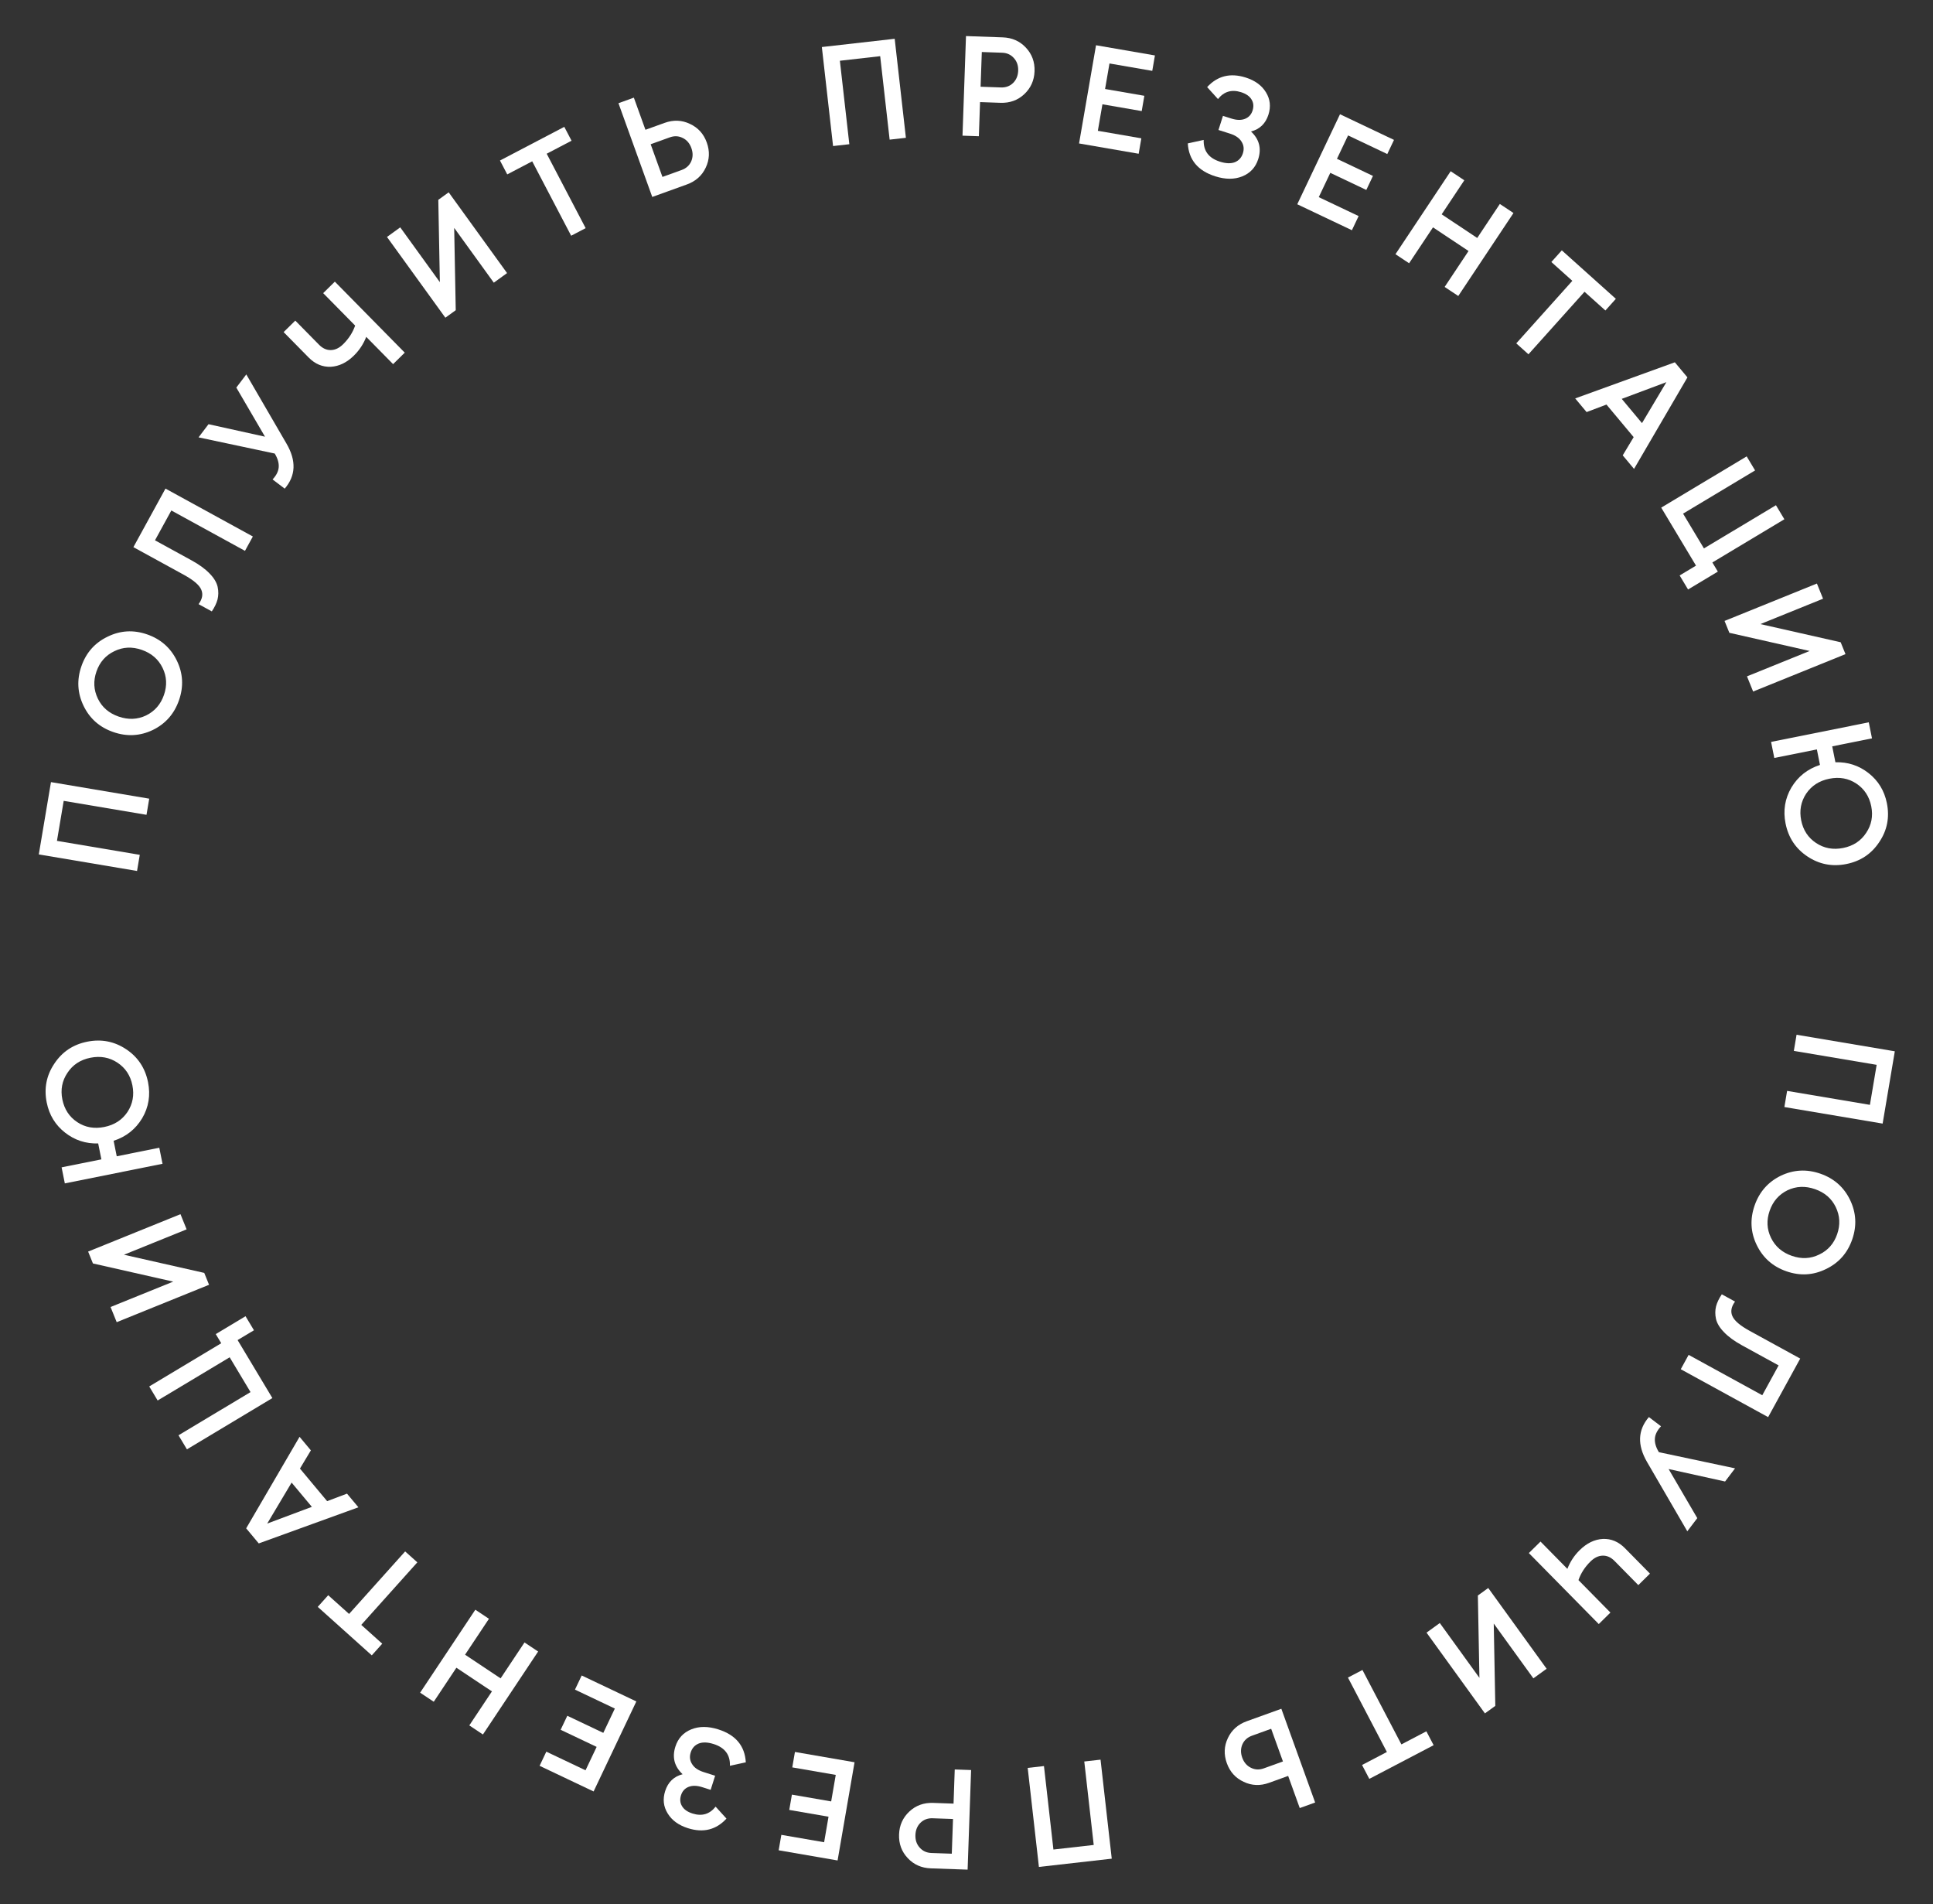 <svg width="333" height="328" viewBox="0 0 333 328" fill="none" xmlns="http://www.w3.org/2000/svg">
<rect x="0" y="0" width="333" height="328" fill="#333333" stroke="none"/>
<path d="M8.781 134.709L25.707 137.561L25.239 140.341L10.973 137.938L9.812 144.829L24.078 147.233L23.609 150.013L6.683 147.162L8.781 134.709Z" fill="white"/>
<path d="M30.473 113.797C31.532 115.981 31.654 118.247 30.839 120.595C30.024 122.942 28.522 124.653 26.332 125.727C24.132 126.78 21.859 126.899 19.511 126.084C17.164 125.269 15.461 123.77 14.402 121.585C13.334 119.38 13.207 117.104 14.022 114.757C14.836 112.409 16.344 110.709 18.544 109.656C20.733 108.582 23.002 108.452 25.349 109.267C27.697 110.082 29.405 111.592 30.473 113.797ZM25.177 123.223C26.659 122.492 27.682 121.316 28.245 119.694C28.808 118.072 28.731 116.523 28.015 115.046C27.289 113.548 26.092 112.51 24.425 111.931C22.757 111.352 21.182 111.428 19.699 112.159C18.207 112.87 17.179 114.036 16.616 115.657C16.053 117.279 16.135 118.838 16.861 120.336C17.576 121.813 18.768 122.841 20.436 123.42C22.104 123.999 23.684 123.934 25.177 123.223Z" fill="white"/>
<path d="M36.488 105.305L34.208 104.056C34.856 103.18 35.012 102.352 34.675 101.571C34.347 100.776 33.351 99.923 31.688 99.011L22.98 94.239L28.507 84.154L43.559 92.403L42.203 94.876L29.517 87.923L26.7 93.062L33 96.515C34.319 97.238 35.352 97.99 36.098 98.772C36.852 99.539 37.316 100.306 37.492 101.074C37.654 101.834 37.648 102.558 37.476 103.246C37.297 103.912 36.968 104.599 36.488 105.305Z" fill="white"/>
<path d="M40.711 66.755L42.43 64.489L49.371 76.435C51.068 79.364 50.96 81.94 49.048 84.162L46.958 82.576C47.619 81.867 47.971 81.16 48.015 80.454C48.068 79.735 47.838 78.956 47.327 78.116L34.204 75.33L35.923 73.064L45.651 75.213L40.711 66.755Z" fill="white"/>
<path d="M55.675 50.489L57.684 48.51L69.728 60.739L67.719 62.718L63.091 58.019C62.619 59.24 61.911 60.316 60.968 61.245C59.745 62.449 58.417 63.092 56.983 63.174C55.549 63.232 54.276 62.697 53.163 61.567L48.861 57.199L50.87 55.221L54.965 59.379C55.585 60.007 56.265 60.313 57.005 60.296C57.745 60.278 58.446 59.943 59.11 59.289C60.077 58.337 60.767 57.267 61.181 56.079L55.675 50.489Z" fill="white"/>
<path d="M85.068 48.687L78.243 39.249L78.511 53.428L76.723 54.721L66.665 40.813L68.95 39.16L75.775 48.598L75.507 34.419L77.295 33.126L87.353 47.034L85.068 48.687Z" fill="white"/>
<path d="M97.211 21.848L98.462 24.237L94.182 26.477L100.891 39.295L98.393 40.602L91.684 27.785L87.383 30.037L86.132 27.647L97.211 21.848Z" fill="white"/>
<path d="M114.49 21.165C116.013 20.616 117.467 20.673 118.853 21.337C120.25 21.981 121.217 23.048 121.755 24.54C122.298 26.047 122.238 27.494 121.574 28.88C120.925 30.261 119.839 31.226 118.317 31.775L112.365 33.921L106.543 17.775L109.195 16.818L111.192 22.354L114.49 21.165ZM117.418 29.284C118.202 29.001 118.754 28.507 119.073 27.801C119.386 27.08 119.396 26.312 119.102 25.497C118.808 24.681 118.313 24.104 117.617 23.764C116.916 23.409 116.173 23.373 115.389 23.656L112.09 24.845L114.12 30.473L117.418 29.284Z" fill="white"/>
<path d="M154.129 6.68L156.06 23.735L153.259 24.052L151.63 9.677L144.687 10.464L146.315 24.839L143.513 25.156L141.581 8.101L154.129 6.68Z" fill="white"/>
<path d="M172.734 6.435C174.351 6.491 175.68 7.078 176.721 8.194C177.778 9.31 178.278 10.669 178.222 12.27C178.166 13.855 177.572 15.175 176.439 16.232C175.323 17.272 173.957 17.764 172.339 17.707L168.835 17.585L168.629 23.466L165.811 23.367L166.412 6.213L172.734 6.435ZM172.432 15.061C173.265 15.09 173.961 14.836 174.52 14.3C175.079 13.747 175.373 13.037 175.404 12.171C175.434 11.306 175.189 10.585 174.67 10.011C174.151 9.421 173.474 9.111 172.641 9.081L169.137 8.959L168.928 14.938L172.432 15.061Z" fill="white"/>
<path d="M189.128 22.53L196.619 23.824L196.159 26.482L185.89 24.708L188.813 7.794L198.961 9.548L198.502 12.205L191.132 10.932L190.372 15.329L197.138 16.499L196.683 19.132L189.917 17.963L189.128 22.53Z" fill="white"/>
<path d="M215.511 22.648C216.926 23.971 217.342 25.552 216.759 27.391C216.304 28.825 215.388 29.82 214.011 30.378C212.654 30.925 211.103 30.922 209.357 30.368C206.366 29.419 204.787 27.529 204.622 24.698L207.359 24.1C207.293 25.983 208.226 27.231 210.158 27.844C211.187 28.17 212.043 28.201 212.727 27.938C213.415 27.659 213.878 27.146 214.116 26.398C214.348 25.666 214.268 24.997 213.877 24.393C213.506 23.778 212.846 23.32 211.895 23.018L209.908 22.388L210.68 19.957L212.129 20.417C213.048 20.709 213.832 20.726 214.479 20.468C215.127 20.21 215.562 19.731 215.784 19.03C216.007 18.329 215.949 17.701 215.61 17.148C215.276 16.579 214.672 16.156 213.8 15.879C212.179 15.365 210.854 15.759 209.823 17.061L207.956 15.002C209.737 13.064 211.952 12.515 214.601 13.355C216.206 13.864 217.368 14.713 218.089 15.902C218.814 17.076 218.957 18.356 218.517 19.742C218.027 21.285 217.025 22.253 215.511 22.648Z" fill="white"/>
<path d="M227.185 33.956L234.051 37.217L232.894 39.653L223.48 35.183L230.843 19.678L240.146 24.096L238.989 26.532L232.233 23.324L230.319 27.355L236.521 30.3L235.375 32.715L229.173 29.77L227.185 33.956Z" fill="white"/>
<path d="M258.381 35.13L260.728 36.692L251.218 50.981L248.871 49.419L252.987 43.234L246.864 39.158L242.747 45.343L240.4 43.781L249.91 29.492L252.257 31.054L248.358 36.913L254.482 40.988L258.381 35.13Z" fill="white"/>
<path d="M278.365 51.47L276.564 53.478L272.968 50.253L263.308 61.022L261.209 59.139L270.868 48.37L267.254 45.128L269.055 43.12L278.365 51.47Z" fill="white"/>
<path d="M279.549 78.428L281.433 75.29L276.749 69.681L273.325 70.975L271.361 68.622L288.527 62.401L290.696 64.998L281.498 80.762L279.549 78.428ZM279.379 68.699L282.868 72.877L287.071 65.821L279.379 68.699Z" fill="white"/>
<path d="M294.989 96.876L295.935 98.453L290.804 101.531L289.354 99.112L292.172 97.422L286.181 87.434L300.901 78.606L302.351 81.024L289.944 88.465L293.539 94.458L305.945 87.017L307.396 89.435L294.989 96.876Z" fill="white"/>
<path d="M300.955 116.493L311.751 112.122L297.919 108.993L297.091 106.947L313.001 100.506L314.059 103.12L303.263 107.491L317.095 110.62L317.924 112.666L302.014 119.107L300.955 116.493Z" fill="white"/>
<path d="M325.055 138.338C325.544 140.774 325.108 143.004 323.747 145.028C322.405 147.065 320.516 148.327 318.079 148.816C315.643 149.305 313.405 148.87 311.365 147.512C309.345 146.167 308.09 144.276 307.601 141.84C307.154 139.612 307.49 137.544 308.607 135.636C309.744 133.741 311.385 132.445 313.529 131.748L312.994 129.079L305.661 130.55L305.106 127.785L321.935 124.409L322.49 127.174L315.638 128.548L316.188 131.289C318.327 131.227 320.226 131.846 321.888 133.147C323.569 134.46 324.624 136.19 325.055 138.338ZM311.147 136.702C310.241 138.084 309.956 139.617 310.294 141.3C310.632 142.983 311.484 144.279 312.85 145.189C314.235 146.111 315.794 146.399 317.525 146.051C319.256 145.704 320.574 144.839 321.481 143.457C322.406 142.087 322.7 140.561 322.363 138.878C322.022 137.179 321.168 135.875 319.802 134.966C318.436 134.056 316.879 133.776 315.132 134.127C313.401 134.474 312.073 135.333 311.147 136.702Z" fill="white"/>
<path d="M324.323 193.524L307.397 190.673L307.866 187.892L322.132 190.296L323.293 183.404L309.027 181.001L309.495 178.22L326.421 181.072L324.323 193.524Z" fill="white"/>
<path d="M302.631 214.437C301.572 212.252 301.451 209.986 302.265 207.639C303.08 205.292 304.583 203.581 306.772 202.507C308.972 201.454 311.246 201.334 313.593 202.149C315.941 202.964 317.643 204.464 318.702 206.648C319.771 208.853 319.898 211.13 319.083 213.477C318.268 215.824 316.761 217.525 314.561 218.578C312.371 219.652 310.102 219.782 307.755 218.967C305.408 218.152 303.7 216.642 302.631 214.437ZM307.928 205.01C306.445 205.742 305.423 206.918 304.86 208.54C304.297 210.161 304.373 211.71 305.089 213.188C305.815 214.685 307.012 215.724 308.68 216.303C310.348 216.882 311.923 216.806 313.405 216.074C314.898 215.364 315.926 214.198 316.488 212.576C317.051 210.955 316.97 209.395 316.244 207.897C315.528 206.42 314.336 205.392 312.668 204.813C311.001 204.234 309.42 204.3 307.928 205.01Z" fill="white"/>
<path d="M296.618 222.929L298.897 224.178C298.25 225.053 298.094 225.882 298.43 226.662C298.759 227.458 299.754 228.311 301.417 229.222L310.126 233.995L304.599 244.08L289.547 235.831L290.902 233.358L303.589 240.311L306.405 235.172L300.105 231.719C298.786 230.996 297.754 230.244 297.008 229.462C296.254 228.695 295.789 227.927 295.613 227.16C295.452 226.4 295.457 225.676 295.629 224.988C295.808 224.321 296.138 223.635 296.618 222.929Z" fill="white"/>
<path d="M292.393 261.478L290.673 263.744L283.732 251.798C282.036 248.869 282.143 246.293 284.055 244.071L286.145 245.657C285.484 246.366 285.132 247.073 285.089 247.779C285.036 248.498 285.265 249.278 285.777 250.117L298.9 252.903L297.18 255.169L287.453 253.02L292.393 261.478Z" fill="white"/>
<path d="M277.43 277.744L275.421 279.723L263.376 267.494L265.386 265.515L270.014 270.215C270.486 268.993 271.193 267.918 272.137 266.989C273.359 265.784 274.688 265.141 276.122 265.06C277.556 265.001 278.829 265.537 279.942 266.667L284.243 271.034L282.234 273.013L278.139 268.855C277.52 268.226 276.84 267.92 276.1 267.938C275.36 267.955 274.658 268.291 273.994 268.945C273.028 269.897 272.337 270.967 271.924 272.154L277.43 277.744Z" fill="white"/>
<path d="M248.036 279.546L254.861 288.984L254.593 274.805L256.381 273.511L266.439 287.42L264.155 289.072L257.329 279.634L257.598 293.814L255.809 295.107L245.751 281.199L248.036 279.546Z" fill="white"/>
<path d="M235.893 306.386L234.642 303.996L238.922 301.756L232.213 288.939L234.711 287.631L241.42 300.448L245.722 298.197L246.973 300.586L235.893 306.386Z" fill="white"/>
<path d="M218.614 307.069C217.092 307.618 215.638 307.56 214.251 306.896C212.855 306.252 211.888 305.185 211.35 303.693C210.806 302.186 210.867 300.739 211.531 299.353C212.18 297.972 213.266 297.007 214.788 296.458L220.739 294.312L226.562 310.458L223.909 311.415L221.913 305.879L218.614 307.069ZM215.686 298.949C214.902 299.232 214.35 299.726 214.032 300.432C213.718 301.153 213.708 301.922 214.002 302.737C214.296 303.552 214.791 304.129 215.487 304.469C216.189 304.824 216.932 304.86 217.716 304.577L221.014 303.388L218.985 297.76L215.686 298.949Z" fill="white"/>
<path d="M178.975 321.554L177.043 304.498L179.845 304.181L181.473 318.556L188.417 317.77L186.789 303.394L189.591 303.077L191.522 320.132L178.975 321.554Z" fill="white"/>
<path d="M160.37 321.799C158.752 321.742 157.423 321.156 156.383 320.04C155.326 318.923 154.826 317.564 154.882 315.963C154.937 314.379 155.531 313.058 156.664 312.002C157.78 310.961 159.147 310.469 160.764 310.526L164.269 310.649L164.474 304.767L167.293 304.866L166.692 322.02L160.37 321.799ZM160.672 313.173C159.838 313.143 159.143 313.397 158.584 313.934C158.025 314.487 157.73 315.196 157.7 316.062C157.669 316.928 157.914 317.648 158.434 318.222C158.953 318.813 159.629 319.123 160.462 319.152L163.966 319.275L164.176 313.295L160.672 313.173Z" fill="white"/>
<path d="M143.976 305.703L136.486 304.409L136.945 301.751L147.214 303.526L144.292 320.439L134.143 318.686L134.603 316.028L141.972 317.301L142.732 312.904L135.967 311.735L136.422 309.101L143.187 310.27L143.976 305.703Z" fill="white"/>
<path d="M117.593 305.585C116.178 304.262 115.762 302.681 116.346 300.842C116.8 299.408 117.716 298.413 119.094 297.855C120.451 297.308 122.002 297.311 123.747 297.865C126.739 298.814 128.317 300.704 128.482 303.535L125.746 304.133C125.811 302.25 124.878 301.002 122.946 300.389C121.918 300.063 121.062 300.032 120.378 300.295C119.689 300.574 119.226 301.087 118.989 301.835C118.757 302.567 118.836 303.236 119.227 303.84C119.598 304.455 120.259 304.913 121.209 305.215L123.196 305.845L122.425 308.276L120.976 307.816C120.056 307.524 119.273 307.507 118.625 307.765C117.978 308.022 117.543 308.502 117.32 309.203C117.098 309.904 117.156 310.531 117.495 311.085C117.829 311.654 118.432 312.077 119.305 312.354C120.925 312.868 122.251 312.474 123.281 311.171L125.149 313.23C123.368 315.169 121.153 315.718 118.504 314.878C116.899 314.369 115.736 313.52 115.016 312.331C114.29 311.157 114.148 309.877 114.588 308.49C115.077 306.948 116.079 305.98 117.593 305.585Z" fill="white"/>
<path d="M105.919 294.277L99.052 291.016L100.209 288.58L109.623 293.05L102.26 308.555L92.957 304.138L94.114 301.701L100.87 304.909L102.784 300.878L96.582 297.933L97.729 295.518L103.931 298.463L105.919 294.277Z" fill="white"/>
<path d="M74.724 293.103L72.376 291.541L81.886 277.252L84.234 278.814L80.117 284.999L86.241 289.075L90.357 282.89L92.705 284.452L83.195 298.741L80.847 297.179L84.747 291.32L78.623 287.244L74.724 293.103Z" fill="white"/>
<path d="M54.739 276.763L56.54 274.755L60.136 277.98L69.796 267.211L71.895 269.093L62.235 279.863L65.849 283.105L64.048 285.113L54.739 276.763Z" fill="white"/>
<path d="M53.555 249.806L51.672 252.944L56.355 258.553L59.779 257.259L61.744 259.611L44.577 265.833L42.408 263.236L51.606 247.472L53.555 249.806ZM53.725 259.535L50.236 255.357L46.033 262.413L53.725 259.535Z" fill="white"/>
<path d="M38.114 231.357L37.169 229.78L42.299 226.703L43.75 229.121L40.932 230.811L46.923 240.799L32.203 249.628L30.752 247.21L43.159 239.769L39.565 233.775L27.158 241.216L25.708 238.798L38.114 231.357Z" fill="white"/>
<path d="M32.149 211.74L21.353 216.111L35.186 219.24L36.014 221.286L20.104 227.727L19.046 225.113L29.842 220.743L16.009 217.613L15.181 215.567L31.091 209.126L32.149 211.74Z" fill="white"/>
<path d="M8.048 189.895C7.559 187.459 7.996 185.229 9.357 183.205C10.699 181.168 12.588 179.906 15.024 179.417C17.46 178.928 19.698 179.363 21.738 180.721C23.759 182.066 25.013 183.957 25.502 186.393C25.949 188.621 25.614 190.689 24.496 192.597C23.359 194.492 21.719 195.789 19.574 196.486L20.11 199.154L27.442 197.683L27.997 200.448L11.168 203.824L10.613 201.06L17.465 199.685L16.915 196.944C14.777 197.006 12.877 196.387 11.216 195.087C9.535 193.773 8.479 192.043 8.048 189.895ZM21.956 191.531C22.863 190.149 23.147 188.616 22.809 186.933C22.472 185.25 21.62 183.954 20.254 183.044C18.868 182.122 17.31 181.834 15.579 182.182C13.848 182.529 12.529 183.394 11.623 184.776C10.697 186.146 10.403 187.672 10.741 189.355C11.082 191.054 11.935 192.358 13.302 193.268C14.668 194.177 16.224 194.457 17.971 194.106C19.702 193.759 21.031 192.9 21.956 191.531Z" fill="white"/>
</svg>
